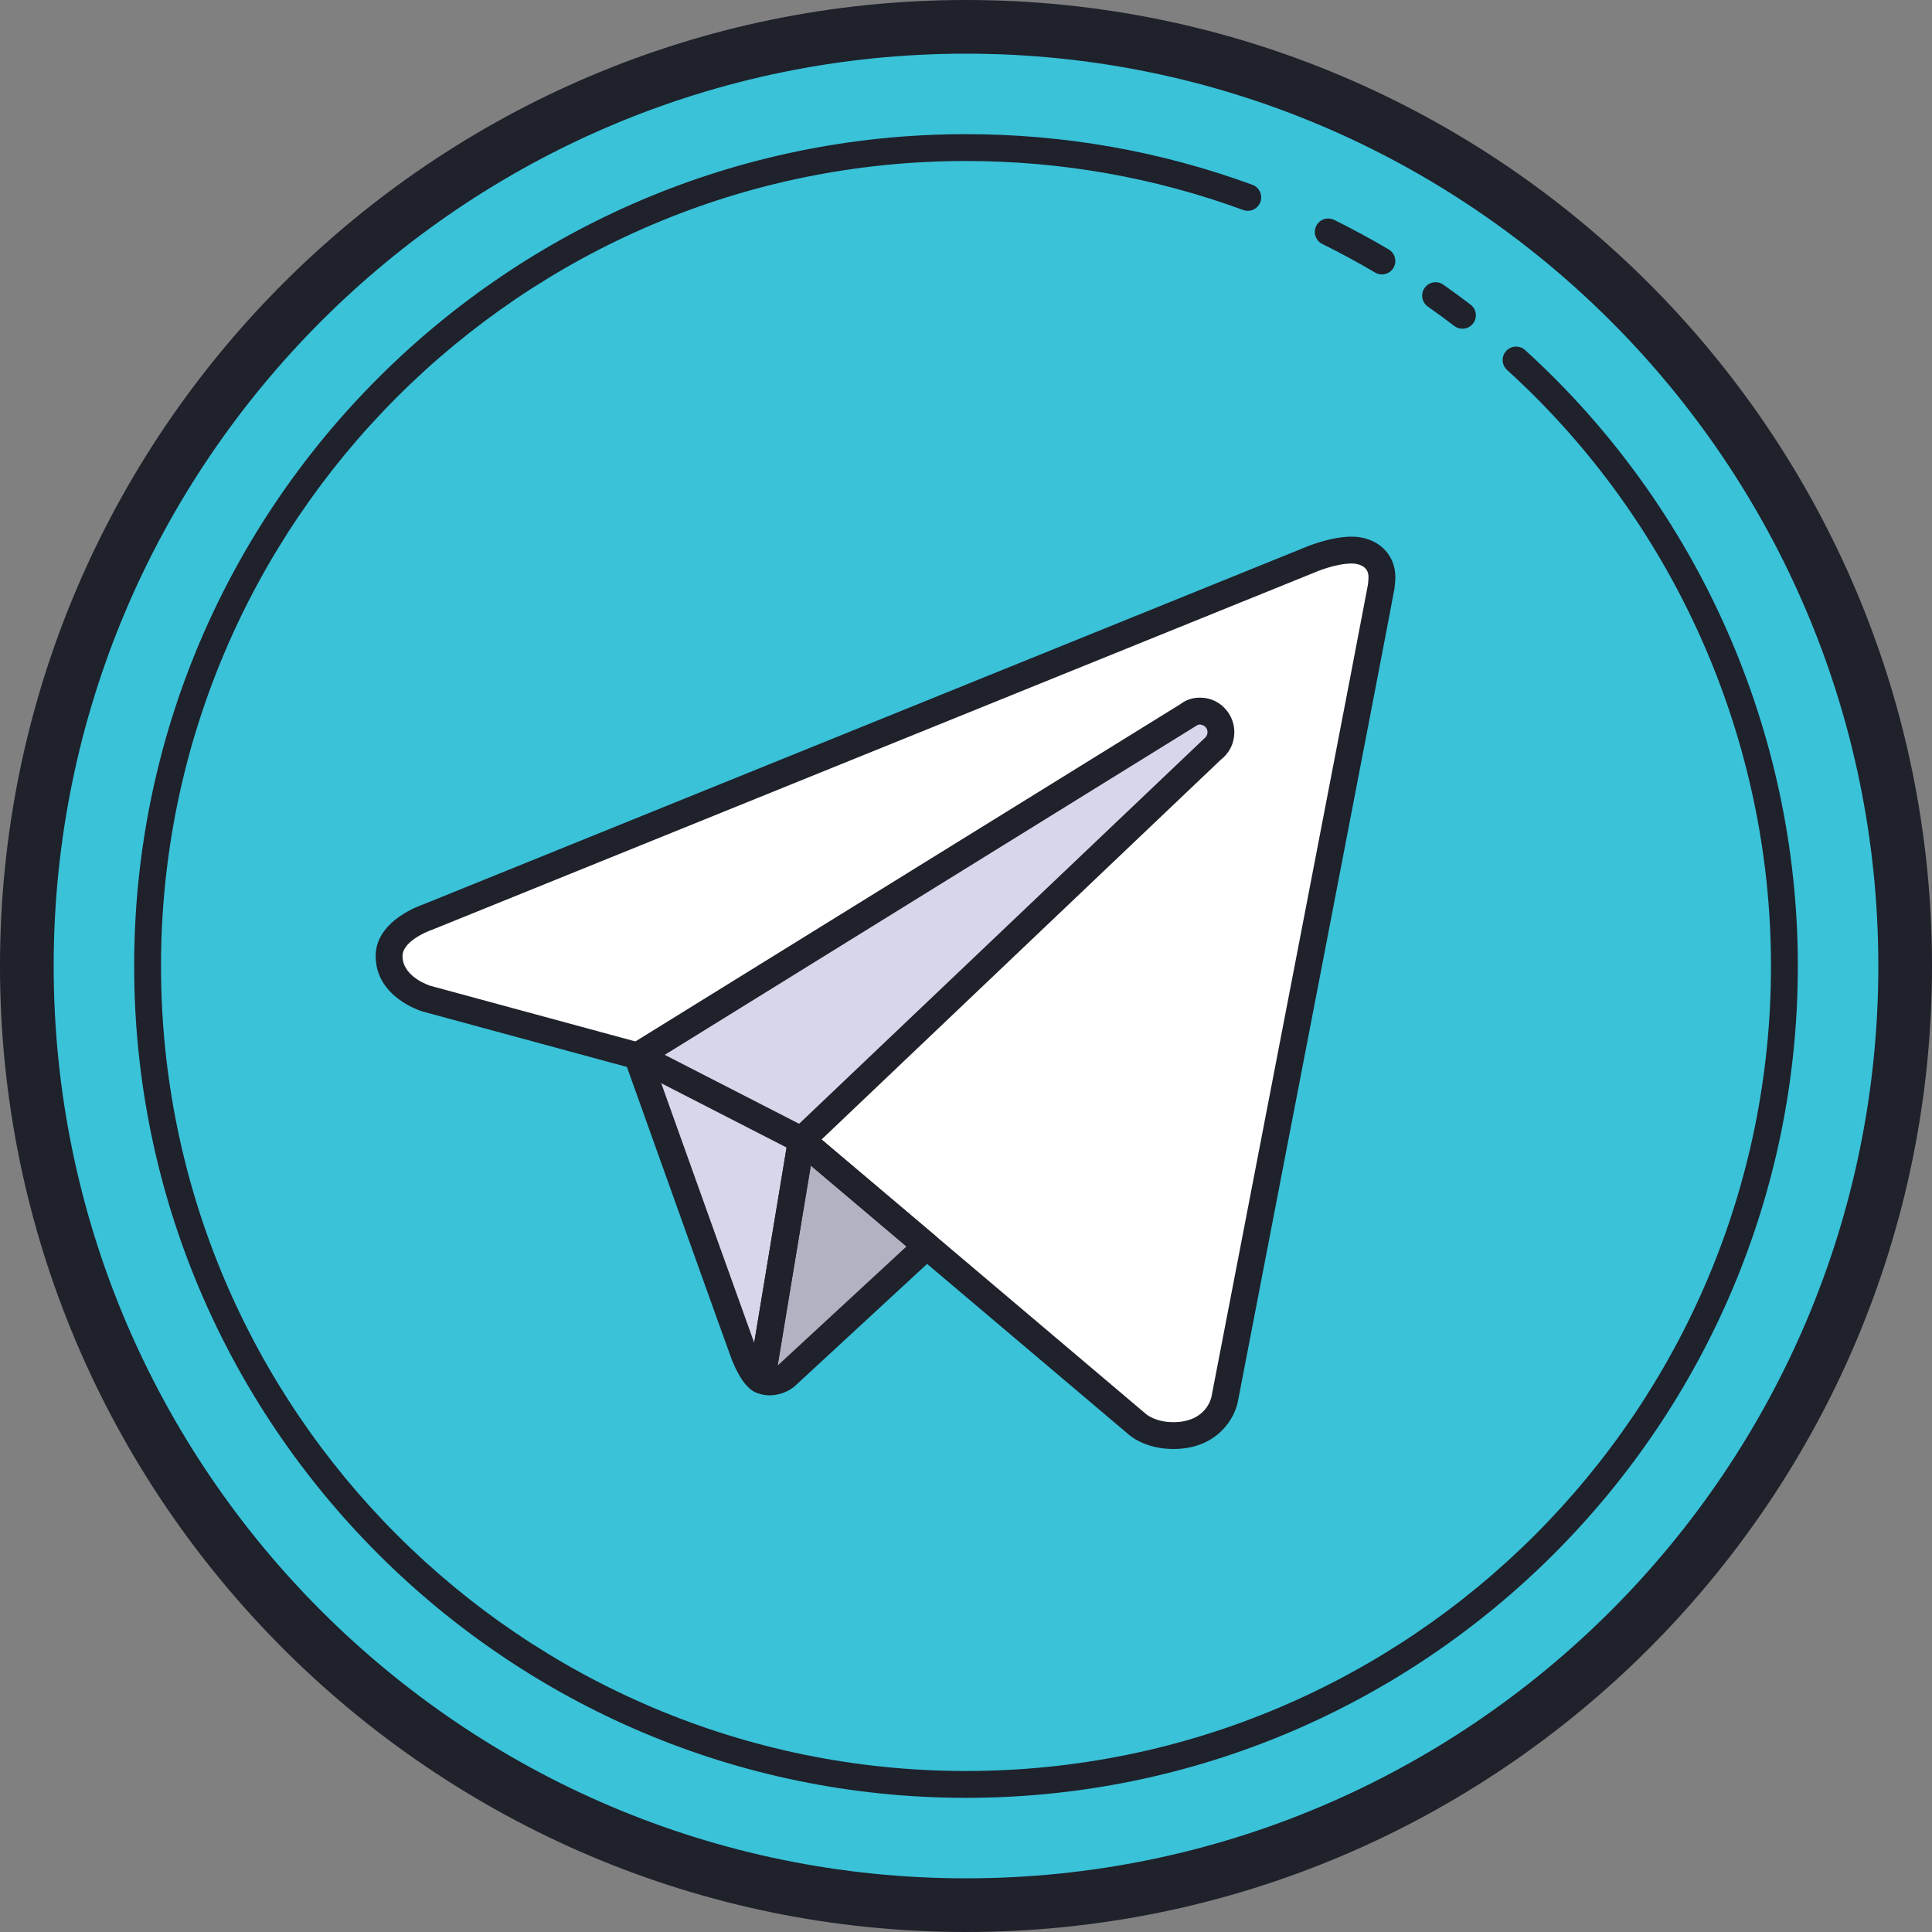 <?xml version="1.0" encoding="UTF-8"?>
<svg width="72px" height="72px" viewBox="0 0 72 72" xmlns="http://www.w3.org/2000/svg" xmlns:xlink="http://www.w3.org/1999/xlink" version="1.1">
 <rect x="0" y="0" width="72" height="72" fill="#808080" stroke="none"/>
 <!-- Generated by Pixelmator Pro 1.3.4 -->
 <path id="path" d="M71 36 C71 55.33 55.33 71 36 71 16.67 71 1 55.33 1 36 1 16.67 16.67 1 36 1 55.33 1 71 16.67 71 36 Z" fill="#39c2d8" fill-opacity="1" stroke="none"/>
 <path id="path-1" d="M34.537 46.436 L29.258 51.312 C29.258 51.312 29.03 51.49 28.718 51.498 28.612 51.506 28.497 51.49 28.383 51.436 L29.866 42.489 34.537 46.436 Z" fill="#b3b2c3" fill-opacity="1" stroke="none"/>
 <path id="path-2" d="M45.643 52.128 C45.643 52.128 45.4 53.5 43.726 53.5 42.836 53.5 42.38 53.074 42.38 53.074 L29.874 42.49 23.75 39.35 15.892 37.218 C15.892 37.218 14.5 36.807 14.5 35.628 14.5 34.643 15.938 34.178 15.938 34.178 L48.8 20.872 C48.8 20.872 49.645 20.5 50.375 20.5 51 20.5 51.5 20.875 51.5 21.5 51.5 21.621 51.488 21.752 51.471 21.875 51.434 22.145 45.643 52.128 45.643 52.128 Z" fill="#ffffff" fill-opacity="1" stroke="none"/>
 <path id="path-3" d="M45.34 26.81 C45.19 26.607 44.965 26.501 44.735 26.5 44.57 26.499 44.403 26.552 44.26 26.663 L23.75 39.357 C23.75 39.357 27.663 50.307 27.742 50.5 28.114 51.41 28.383 51.436 28.383 51.436 L29.866 42.489 45.196 27.911 C45.397 27.757 45.501 27.522 45.5 27.286 45.5 27.119 45.447 26.951 45.34 26.81 Z" fill="#d7d6eb" fill-opacity="1" stroke="none"/>
 <path id="path-4" d="M36 72 C16.149 72 0 55.851 0 36 0 16.149 16.149 0 36 0 55.851 0 72 16.149 72 36 72 55.851 55.851 72 36 72 Z M36 2 C17.252 2 2 17.252 2 36 2 54.748 17.252 70 36 70 54.748 70 70 54.748 70 36 70 17.252 54.748 2 36 2 Z" fill="#1f212b" fill-opacity="1" stroke="none"/>
 <path id="path-5" d="M51.5 10.227 C51.413 10.227 51.325 10.205 51.245 10.157 50.607 9.78 49.946 9.422 49.278 9.092 49.031 8.969 48.929 8.67 49.051 8.422 49.174 8.173 49.476 8.075 49.721 8.195 50.41 8.536 51.095 8.906 51.754 9.297 51.991 9.438 52.07 9.744 51.93 9.982 51.837 10.139 51.671 10.227 51.5 10.227 Z" fill="#1f212b" fill-opacity="1" stroke="none"/>
 <path id="path-6" d="M54.5 12.25 C54.394 12.25 54.287 12.216 54.196 12.147 53.874 11.9 53.546 11.661 53.213 11.427 52.987 11.268 52.932 10.957 53.091 10.731 53.249 10.503 53.561 10.451 53.787 10.608 54.132 10.849 54.47 11.098 54.804 11.353 55.024 11.52 55.065 11.834 54.898 12.054 54.799 12.182 54.65 12.25 54.5 12.25 Z" fill="#1f212b" fill-opacity="1" stroke="none"/>
 <path id="path-7" d="M36 67 C18.906 67 5 53.093 5 36 5 18.907 18.906 5 36 5 39.668 5 43.259 5.635 46.672 6.886 46.932 6.981 47.065 7.268 46.97 7.528 46.875 7.788 46.587 7.921 46.328 7.825 43.025 6.614 39.551 6 36 6 19.458 6 6 19.458 6 36 6 52.542 19.458 66 36 66 52.542 66 66 52.542 66 36 66 27.561 62.415 19.465 56.164 13.787 55.959 13.601 55.944 13.285 56.13 13.08 56.317 12.876 56.633 12.861 56.836 13.046 63.296 18.914 67 27.28 67 36 67 53.093 53.094 67 36 67 Z" fill="#1f212b" fill-opacity="1" stroke="none"/>
 <path id="path-8" d="M43.726 54 C42.67 54 42.1 53.497 42.038 53.439 L29.595 42.909 23.569 39.818 15.761 37.699 C15.679 37.675 14 37.162 14 35.627 14 34.294 15.711 33.725 15.783 33.701 L48.612 20.408 C48.637 20.397 49.549 20 50.375 20 51.316 20 52 20.631 52 21.5 52 21.643 51.985 21.798 51.966 21.942 51.928 22.218 46.731 49.132 46.134 52.219 46.022 52.837 45.378 54 43.726 54 Z M50.375 21 C49.762 21 49.008 21.326 49.001 21.33 L16.125 34.641 C15.81 34.746 15 35.126 15 35.627 15 36.412 16.025 36.734 16.035 36.737 L23.881 38.866 C23.915 38.875 23.947 38.887 23.979 38.904 L30.103 42.045 C30.136 42.062 30.168 42.084 30.198 42.108 L42.703 52.692 C42.728 52.714 43.064 53 43.726 53 44.966 53 45.144 52.08 45.151 52.04 45.151 52.038 45.152 52.035 45.152 52.033 47.137 41.754 50.91 22.206 50.977 21.799 50.989 21.707 51 21.6 51 21.5 51 21.024 50.479 21 50.375 21 Z" fill="#1f212b" fill-opacity="1" stroke="none"/>
 <path id="path-9" d="M28.655 52 C28.496 52 28.327 51.962 28.169 51.887 27.967 51.791 27.854 51.574 27.89 51.353 L29.373 42.407 C29.402 42.23 29.524 42.082 29.693 42.02 29.863 41.957 30.051 41.991 30.188 42.107 L34.858 46.053 C34.968 46.145 35.033 46.281 35.036 46.424 35.039 46.568 34.98 46.705 34.875 46.802 L29.597 51.678 C29.506 51.752 29.184 51.985 28.731 51.997 28.706 52 28.681 52 28.655 52 Z M30.216 43.439 L28.98 50.891 33.782 46.452 30.216 43.439 Z" fill="#1f212b" fill-opacity="1" stroke="none"/>
 <path id="path-10" d="M28.383 51.936 C28.367 51.936 28.351 51.935 28.334 51.934 27.956 51.897 27.602 51.478 27.279 50.689 27.2 50.495 23.933 41.356 23.279 39.525 23.2 39.303 23.286 39.055 23.487 38.931 L43.997 26.237 C44.184 26.09 44.435 25.994 44.738 26 45.134 26.001 45.499 26.188 45.74 26.509 45.908 26.731 46 27.007 46 27.286 46 27.691 45.818 28.063 45.502 28.307 L30.332 42.737 28.876 51.518 C28.836 51.761 28.625 51.936 28.383 51.936 Z M24.356 39.569 C25.582 42.997 27.628 48.72 28.107 50.042 L29.373 42.407 C29.391 42.3 29.443 42.201 29.521 42.127 L44.851 27.548 C44.96 27.462 45 27.378 45 27.286 45 27.242 44.99 27.175 44.941 27.111 44.941 27.11 44.94 27.109 44.939 27.109 44.887 27.039 44.824 27.026 44.731 27 44.671 27 44.614 27.021 44.564 27.059 L24.356 39.569 Z" fill="#1f212b" fill-opacity="1" stroke="none"/>
</svg>
